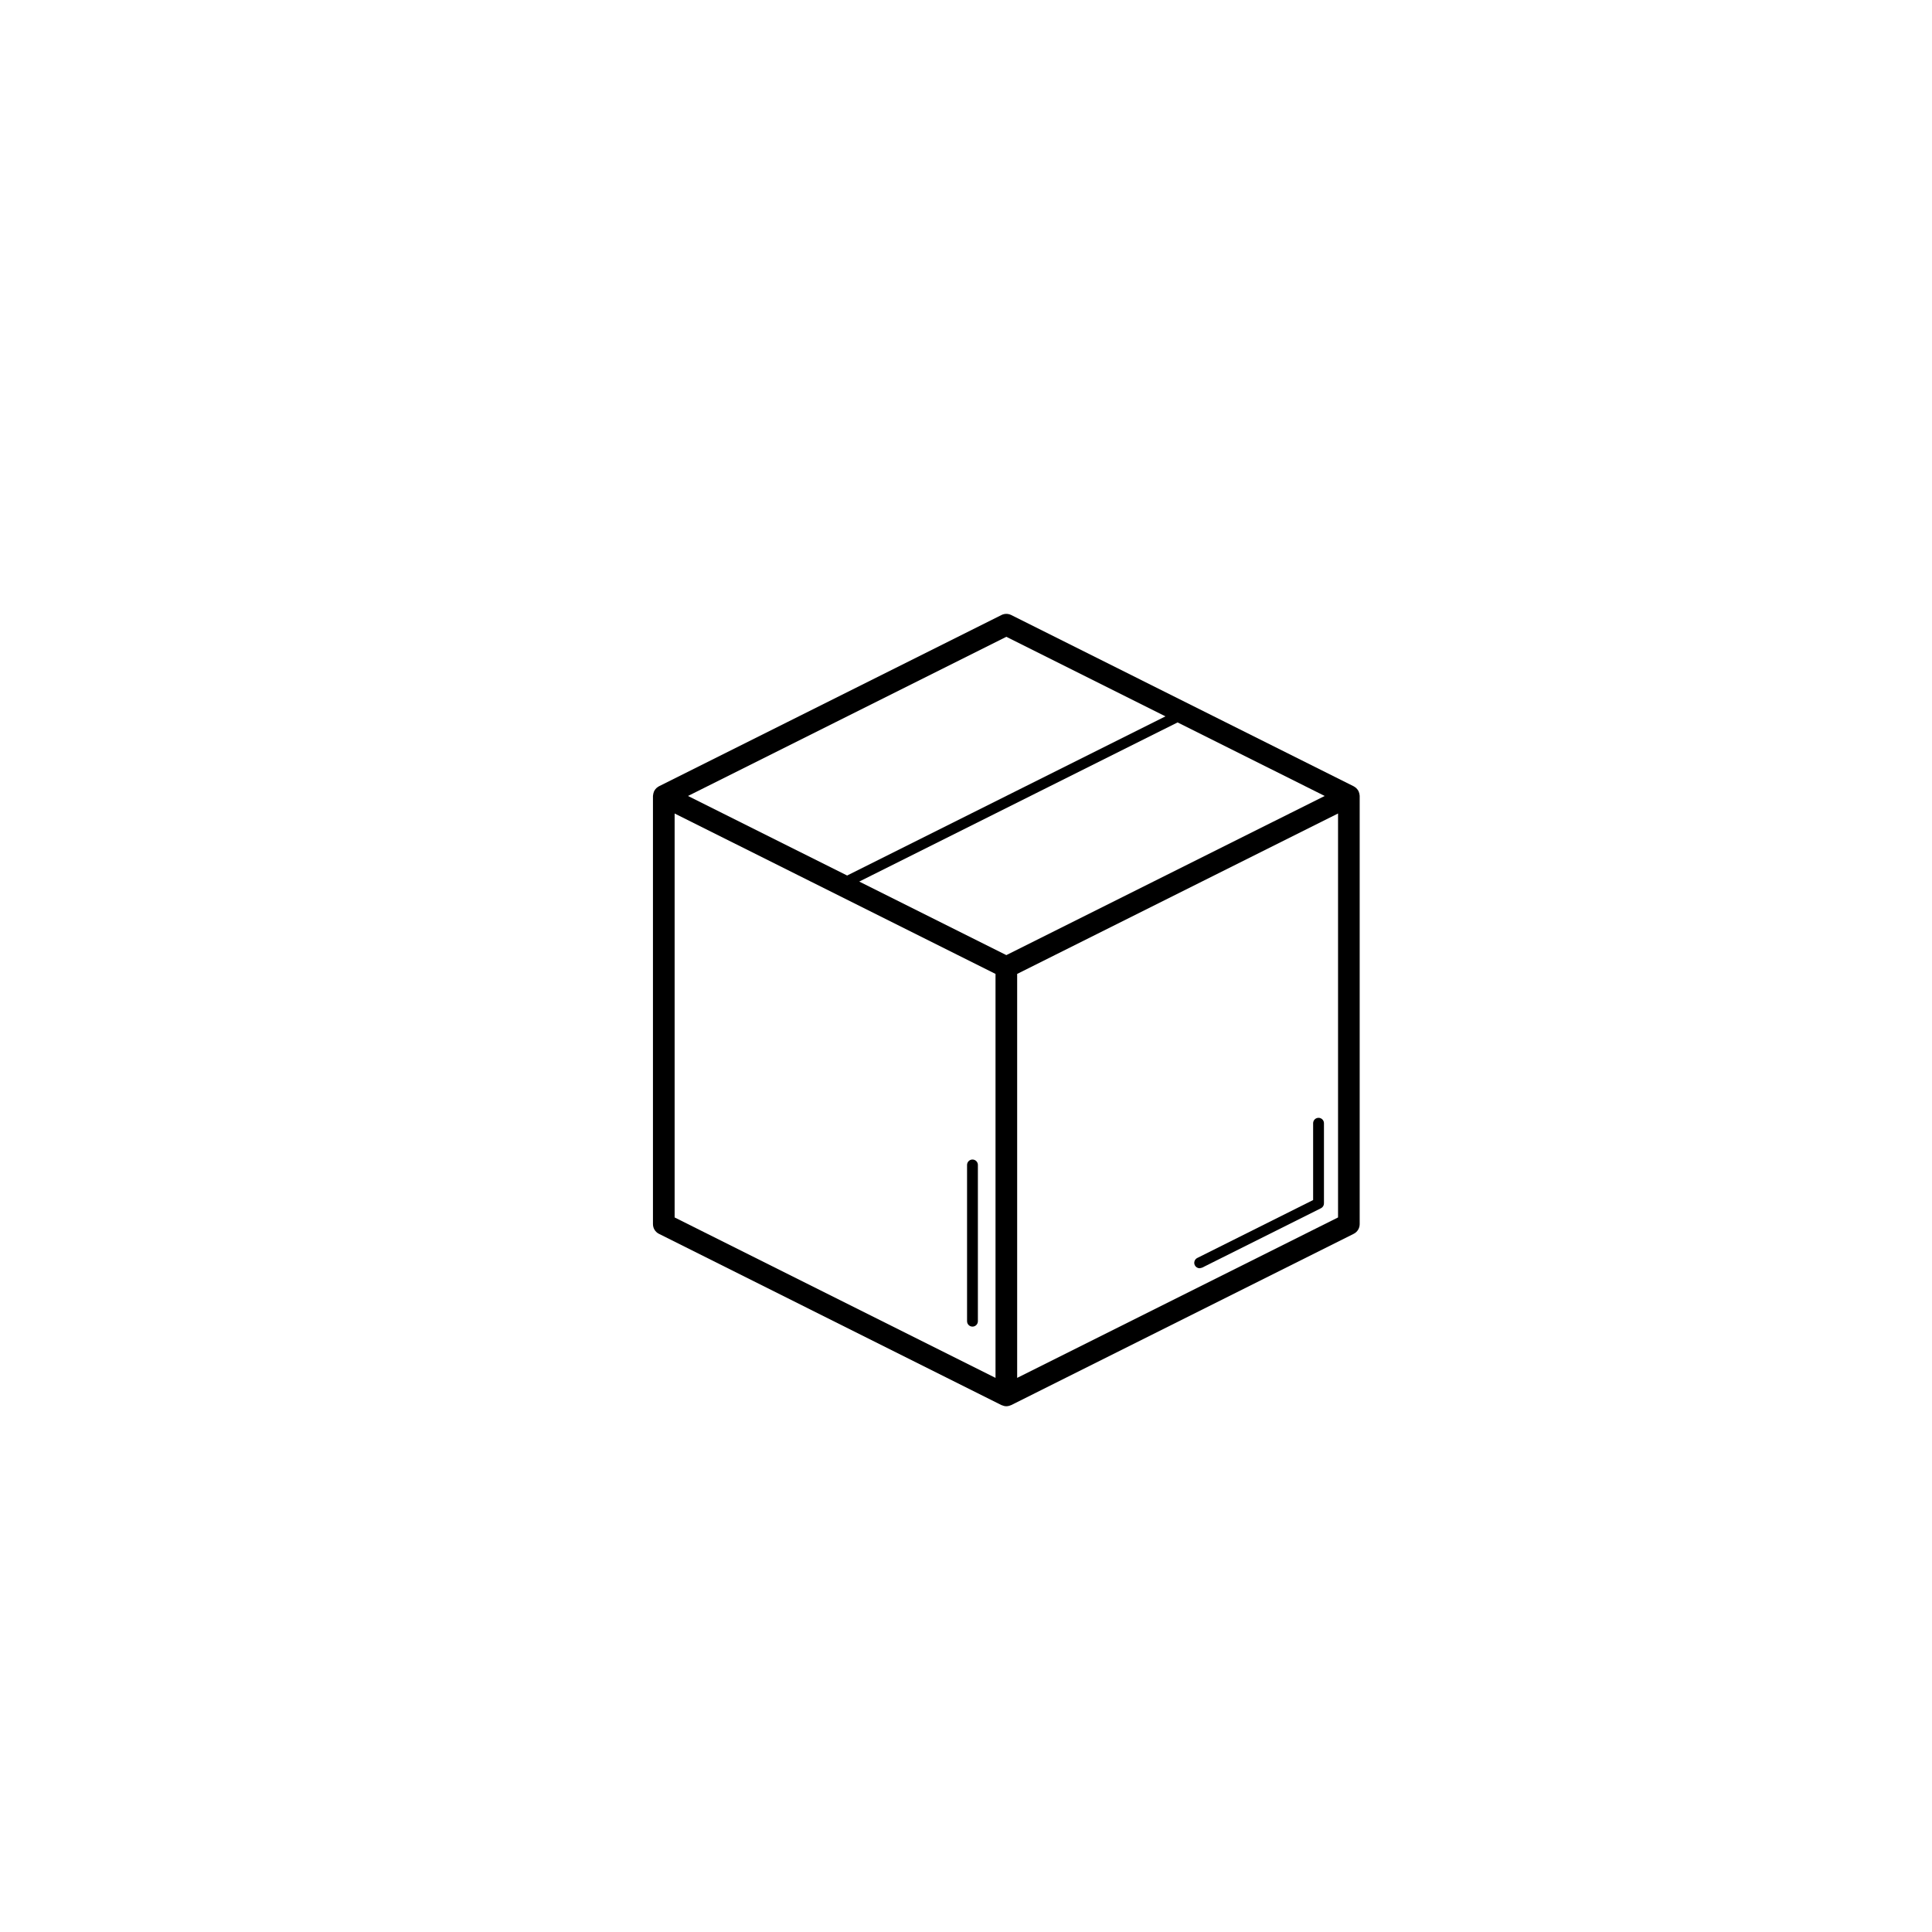 <?xml version="1.0" encoding="utf-8"?>
<!-- Generator: Adobe Illustrator 17.1.0, SVG Export Plug-In . SVG Version: 6.00 Build 0)  -->
<!DOCTYPE svg PUBLIC "-//W3C//DTD SVG 1.1//EN" "http://www.w3.org/Graphics/SVG/1.1/DTD/svg11.dtd">
<svg version="1.1" id="Layer_1" xmlns="http://www.w3.org/2000/svg" xmlns:xlink="http://www.w3.org/1999/xlink" x="0px" y="0px"
	 viewBox="0 0 144 144" enable-background="new 0 0 144 144" xml:space="preserve">
<g>
	<path d="M101.34,59.295c0-0.021-0.006-0.039-0.008-0.06c-0.009-0.081-0.03-0.157-0.062-0.229c-0.006-0.013-0.005-0.027-0.011-0.039
		c-0.004-0.008-0.012-0.012-0.015-0.02c-0.047-0.083-0.103-0.159-0.174-0.223c-0.015-0.013-0.033-0.021-0.049-0.033
		c-0.039-0.03-0.077-0.062-0.123-0.084l-25.53-12.768c-0.228-0.112-0.495-0.112-0.722,0L49.115,58.605
		c-0.045,0.022-0.083,0.054-0.123,0.084c-0.016,0.013-0.034,0.021-0.049,0.034c-0.071,0.063-0.128,0.138-0.172,0.22
		c-0.005,0.009-0.012,0.014-0.018,0.022c-0.007,0.013-0.006,0.028-0.011,0.043c-0.031,0.07-0.05,0.143-0.06,0.22
		c-0.003,0.023-0.009,0.045-0.009,0.068c-0.002,0.01-0.005,0.019-0.005,0.03V91.24c0,0.305,0.173,0.586,0.446,0.722l25.532,12.767
		c0.007,0.004,0.015,0.002,0.021,0.005c0.101,0.047,0.21,0.076,0.327,0.078c0.005,0,0.008,0.002,0.012,0.002
		s0.007-0.002,0.012-0.002c0.117-0.002,0.228-0.031,0.326-0.078c0.008-0.003,0.016-0.001,0.023-0.005l25.53-12.767
		c0.273-0.136,0.446-0.417,0.446-0.722V59.327C101.345,59.316,101.34,59.306,101.34,59.295z M75.007,71.188l-10.964-5.481
		L87.77,53.845l10.965,5.481L75.007,71.188z M75.007,47.463l11.86,5.93L63.14,65.256l-11.86-5.929L75.007,47.463z M50.283,60.633
		L74.2,72.59v30.109L50.283,90.741V60.633z M75.813,102.699V72.59L99.73,60.633v30.108L75.813,102.699z"/>
	<path d="M98.277,83.316c-0.224,0-0.404,0.181-0.404,0.403v5.726l-8.637,4.318c-0.199,0.1-0.28,0.342-0.181,0.542
		c0.071,0.141,0.214,0.223,0.362,0.223l0.18-0.043l8.859-4.43c0.138-0.068,0.224-0.208,0.224-0.36V83.72
		C98.681,83.497,98.499,83.316,98.277,83.316z"/>
	<path d="M72.483,86.425c-0.223,0-0.404,0.182-0.404,0.404v11.646c0,0.224,0.181,0.403,0.404,0.403c0.223,0,0.403-0.18,0.403-0.403
		V86.829C72.887,86.606,72.706,86.425,72.483,86.425z"/>
</g>
</svg>
